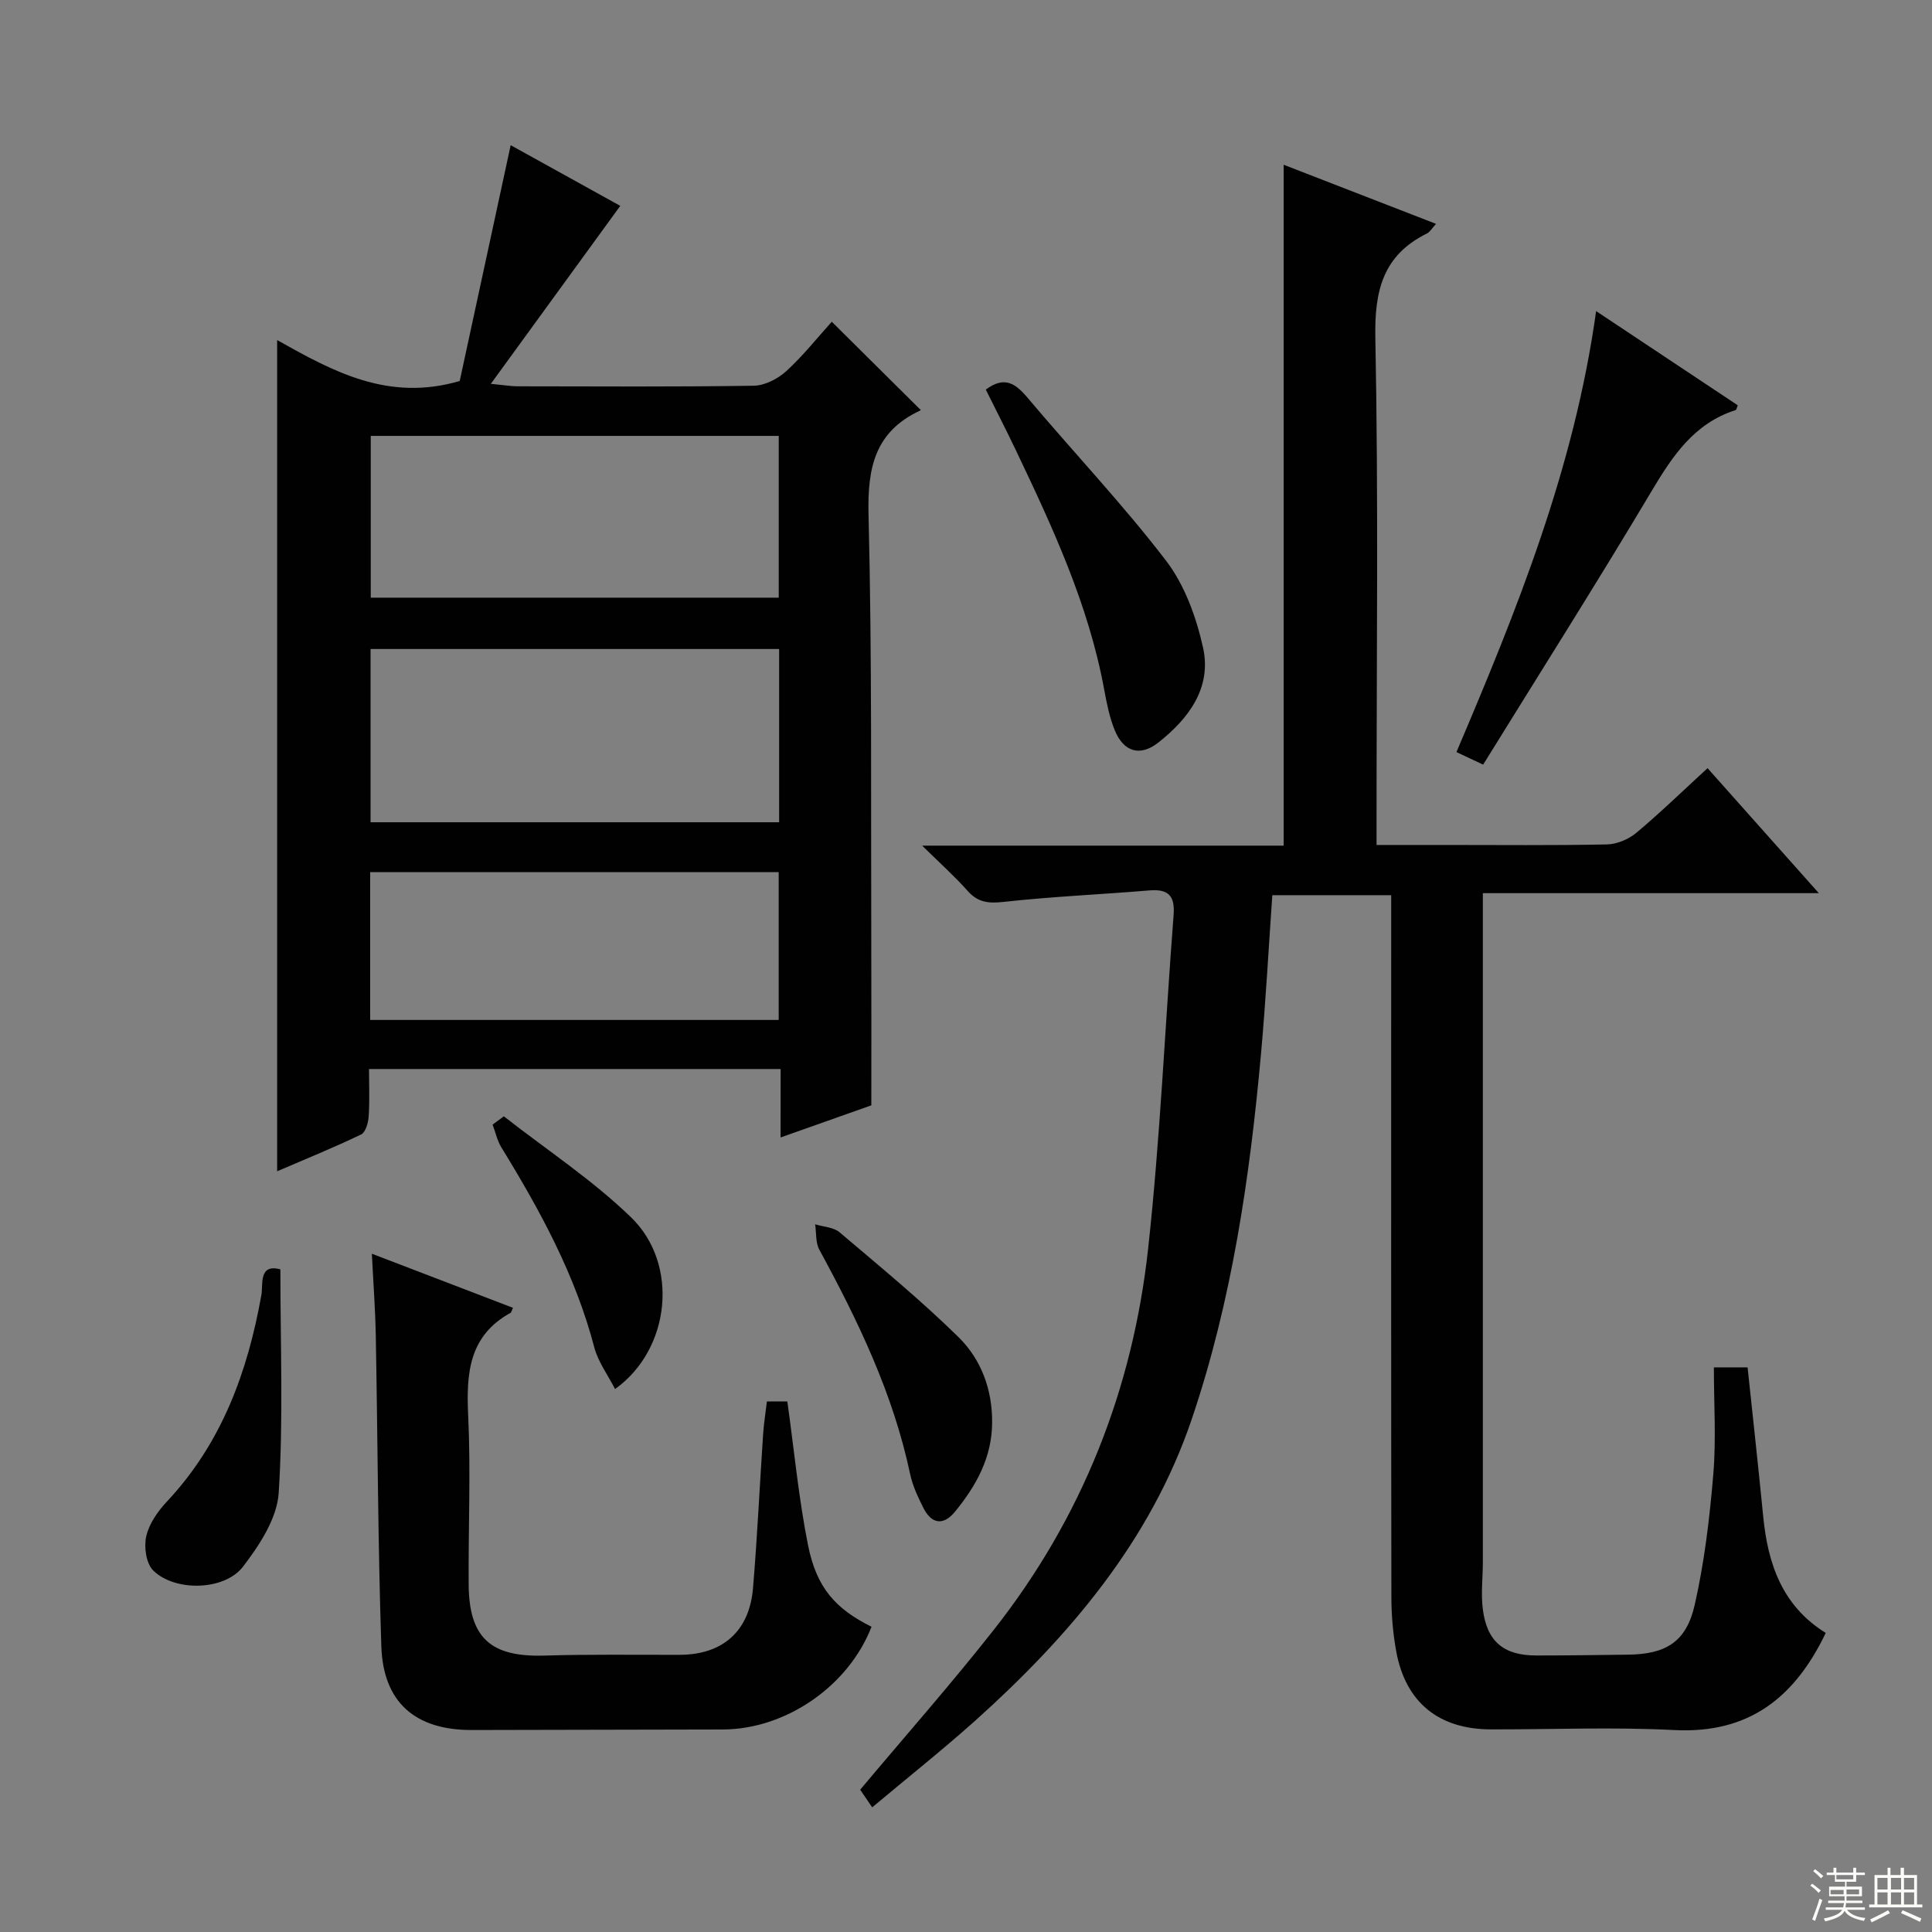 <svg enable-background="new 0 0 400 400" viewBox="0 0 400 400" xmlns="http://www.w3.org/2000/svg"><rect x="0" y="0" width="400" height="400" fill="#808080" stroke="none"/><g fill="#010102"><path d="m180.58 374.19c-1.17-1.7-1.98-2.9-2.49-3.65 9.43-11.24 18.89-21.95 27.71-33.16 18.23-23.16 28.72-49.74 31.91-78.87 2.51-22.93 3.49-46.03 5.27-69.04.31-3.96-1.03-5.45-4.99-5.12-10.07.84-20.19 1.27-30.23 2.38-3.16.35-5.32.1-7.45-2.31-2.63-2.97-5.62-5.63-9.39-9.34h74.85c0-47.23 0-93.79 0-140.97 10.16 3.94 20.67 8.02 31.55 12.24-.81.86-1.24 1.67-1.91 2-9.09 4.51-10.85 11.82-10.66 21.59.65 32.98.25 65.98.25 98.97v6.03h14.2c11.16 0 22.33.12 33.49-.11 2.07-.04 4.48-1.06 6.09-2.4 4.97-4.16 9.63-8.69 14.75-13.39 7.45 8.37 14.88 16.72 23.04 25.88-23.7 0-46.38 0-69.56 0v6.4 131.96c0 3.3-.42 6.64-.01 9.88.85 6.72 4.34 9.59 11.07 9.59 6.33 0 12.66-.09 18.99-.17 7.79-.09 12.06-2.59 13.81-10.3 2.01-8.85 3.09-17.97 3.85-27.04.61-7.25.12-14.58.12-22.14h6.98c1.1 10.42 2.23 20.62 3.23 30.84.96 9.82 3.92 18.54 12.95 24.14-6.4 13.35-15.87 20.9-31.34 20.11-12.63-.65-25.32-.12-37.98-.14-10.77-.02-17.64-5.55-19.59-16.07-.69-3.74-1.02-7.6-1.02-11.4-.07-46.32-.04-92.64-.04-138.96 0-1.98 0-3.96 0-6.28-8.32 0-16.36 0-24.61 0-.77 11.02-1.36 21.94-2.34 32.82-2.32 25.68-6.05 51.19-14.34 75.66-8.55 25.24-25.38 44.97-44.91 62.5-6.84 6.1-14 11.79-21.25 17.87z"/><path d="m161.62 221.33c-28.56 0-56.5 0-85.22 0 0 3.29.15 6.57-.07 9.83-.09 1.31-.64 3.28-1.57 3.72-5.63 2.71-11.43 5.06-17.38 7.62 0-57.55 0-114.39 0-172.09 11.55 6.48 22.98 12.81 37.8 8.47 3.34-15.47 6.9-31.92 10.55-48.82 7.76 4.29 15.8 8.74 22.69 12.56-8.76 12.04-17.39 23.92-26.8 36.85 3.02.29 4.24.51 5.45.51 16.33.02 32.66.13 48.99-.12 2.28-.04 4.98-1.42 6.72-3.01 3.53-3.23 6.53-7.03 9.43-10.24 6.17 6.12 12.16 12.07 18.36 18.22.14-.36.11.08-.09.18-9.31 4.35-10.9 11.79-10.66 21.5.74 29.81.47 59.64.57 89.47.04 10.8.01 21.59.01 32.87-5.63 1.99-11.82 4.19-18.79 6.65.01-5.11.01-9.52.01-14.17zm-.31-86.96c-28.47 0-56.49 0-84.59 0v35.87h84.59c0-12.08 0-23.82 0-35.87zm-.08-44.12c-28.27 0-56.19 0-84.47 0v33.49h84.47c0-11.21 0-22.25 0-33.49zm-84.59 120.92h84.58c0-10.48 0-20.54 0-30.6-28.37 0-56.36 0-84.58 0z"/><path d="m158.78 290.15h4.23c1.41 10.1 2.34 20 4.27 29.7 1.77 8.91 5.72 13.25 13.16 16.95-4.75 12.28-17.76 21.25-30.81 21.27-17.33.03-34.65.07-51.98.11-11.63.02-18.31-5.67-18.7-17.32-.71-21.45-.75-42.93-1.15-64.39-.1-5.42-.51-10.82-.81-16.9 10.16 3.9 19.67 7.54 29.22 11.2-.34.74-.37.97-.49 1.03-8.63 4.74-9.2 12.49-8.79 21.23.55 11.63.02 23.32.1 34.98.07 11.15 4.59 15.11 15.77 14.76 9.32-.29 18.65-.13 27.98-.16 8.82-.03 14.37-4.87 15.12-13.77.89-10.6 1.38-21.23 2.09-31.84.15-2.28.52-4.52.79-6.85z"/><path d="m330.46 64.41c10.11 6.72 19.72 13.11 29.32 19.5-.21.52-.26.93-.43.99-8.52 2.72-12.99 9.37-17.34 16.67-11.3 18.98-23.13 37.64-34.94 56.74-1.92-.9-3.5-1.64-5.53-2.6 12.5-29.37 24.38-58.69 28.92-91.3z"/><path d="m204.1 80.66c3.84-2.87 6.13-1.29 8.62 1.66 9.51 11.29 19.71 22.04 28.68 33.74 3.86 5.04 6.27 11.69 7.67 17.99 1.85 8.32-2.93 14.7-9.23 19.67-3.78 2.99-7.21 1.98-9.05-2.55-1.11-2.72-1.68-5.7-2.22-8.62-3.25-17.48-10.66-33.42-18.23-49.3-2-4.19-4.12-8.32-6.24-12.59z"/><path d="m205.41 294.51c-.02 7.22-3.3 13.12-7.7 18.48-2.45 2.99-4.91 2.5-6.58-.88-1.1-2.22-2.2-4.53-2.7-6.93-3.51-16.62-10.76-31.67-18.8-46.45-.8-1.47-.6-3.49-.86-5.25 1.71.53 3.8.59 5.05 1.65 8.35 7.08 16.84 14.06 24.64 21.72 4.68 4.6 7 10.84 6.95 17.66z"/><path d="m58.05 262.81c0 15.82.63 31.11-.35 46.3-.34 5.26-3.98 10.8-7.38 15.24-3.84 5.02-14.13 5.22-18.6.8-1.47-1.45-1.95-4.89-1.44-7.09.59-2.6 2.39-5.17 4.28-7.18 11.34-12.1 16.71-26.81 19.56-42.79.38-2.06-.64-6.54 3.93-5.28z"/><path d="m104.31 231.12c8.85 6.93 18.36 13.17 26.38 20.95 9.93 9.64 8.19 27.26-3.35 35.52-1.51-2.96-3.51-5.63-4.29-8.6-3.92-14.98-11.21-28.34-19.22-41.39-.88-1.42-1.24-3.16-1.84-4.76.78-.57 1.55-1.15 2.32-1.72z"/></g><path d="m374.8 390.4.4-.4c.7.5 1.3 1 1.8 1.4l-.5.5c-.5-.6-1.1-1.1-1.7-1.5zm1 7.3-.6-.3c.5-1.4 1.1-2.8 1.5-4.3.2.1.4.2.6.3-.5 1.3-1 2.8-1.5 4.3zm-.4-10.3.4-.4c.4.3 1 .8 1.7 1.4l-.5.5c-.4-.5-1-1-1.6-1.5zm2.5.3h1.7v-1h.6v1h3.5v-1h.6v1h1.8v.5h-1.8v1.4h-2v1h3.2v2h-3.2v.9h3.3v.5h-3.4c0 .3-.1.6-.1.9h4v.5h-3.7c.7.9 1.9 1.5 3.8 1.7-.1.2-.2.4-.3.6-2.1-.4-3.5-1.1-4-2.1-.4 1-1.8 1.7-4 2.2-.1-.2-.2-.4-.3-.6 2.1-.4 3.4-1 3.8-1.8h-3.4v-.5h3.6c.1-.3.1-.6.2-.9h-3.3v-.5h3.4c0-.3 0-.6 0-.9h-3.2v-2h3.3v-1h-2.1v-1.4h-1.7v-.5zm1.1 3.5v1h2.7c0-.3 0-.4 0-.4 0-.1 0-.2 0-.2 0-.1 0-.2 0-.3h-2.7zm1.2-3v.9h3.5v-.9zm4.7 3h-2.6v.6.4h2.6z" fill="#fbfcfa"/><path d="m393.6 386.7h.6v1.5h2.7v6.1h1.1v.6h-11v-.6h1.1v-6.1h2.7v-1.5h.6v1.5h2.1v-1.5zm-2.7 8.8.4.6c-1.2.6-2.5 1.3-3.8 1.9-.1-.2-.2-.4-.3-.6 1.2-.6 2.5-1.2 3.7-1.9zm-2.2-6.7v2.4h2.1v-2.4zm0 3v2.5h2.1v-2.5zm2.8-3v2.4h2.1v-2.4zm0 3v2.5h2.1v-2.5zm6 6.1c-1.4-.7-2.7-1.3-3.9-1.8l.3-.6c1.5.6 2.7 1.2 3.9 1.7zm-1.2-9.1h-2.1v2.4h2.1zm-2.1 3v2.5h2.1v-2.5z" fill="#fbfcfa"/></svg>